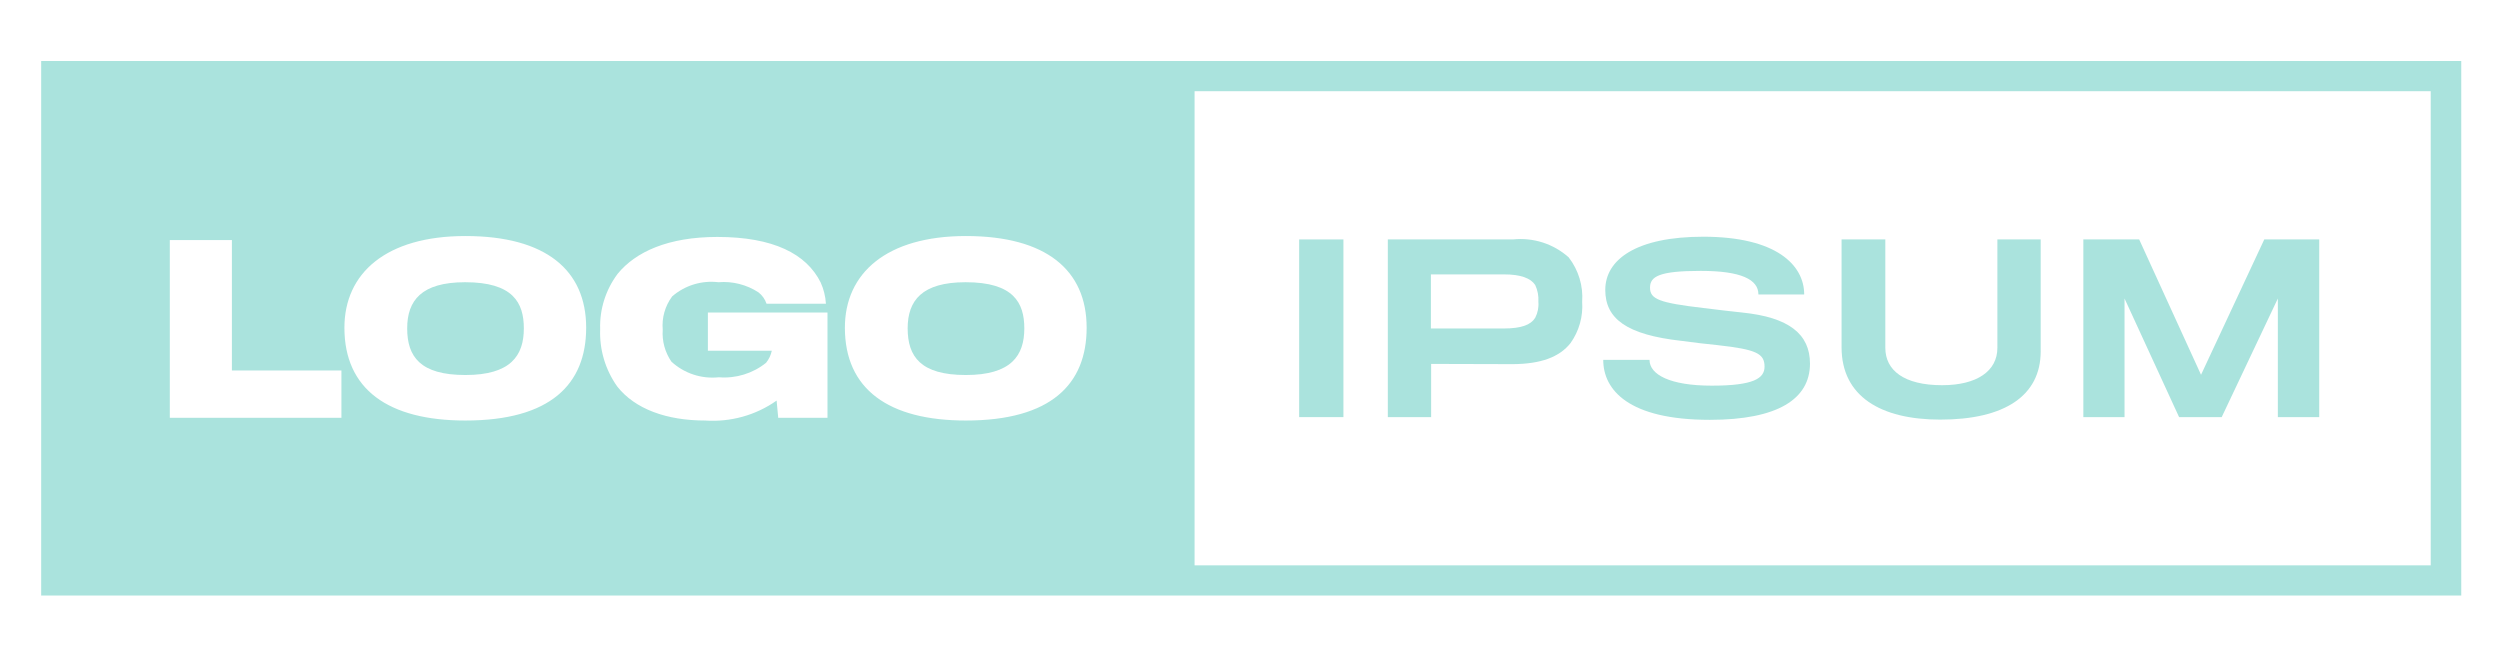 <svg width="201" height="54" viewBox="0 0 201 54" fill="none" xmlns="http://www.w3.org/2000/svg">
	<path d="M37.4 22.69C41.251 22.69 42.117 24.342 42.117 26.402C42.117 28.587 41.069 30.151 37.416 30.151C33.787 30.151 32.738 28.677 32.738 26.402C32.738 24.163 33.881 22.69 37.4 22.69Z" fill="#87D8CF" fill-opacity="0.7" />
	<path d="M77.639 22.69C81.489 22.69 82.355 24.342 82.355 26.402C82.355 28.587 81.306 30.151 77.655 30.151C74.026 30.151 72.976 28.678 72.976 26.402C72.976 24.164 74.12 22.69 77.639 22.69Z" fill="#87D8CF" fill-opacity="0.7" />
	<path fill-rule="evenodd" clip-rule="evenodd" d="M3.311 47.879V4.905H197.885V47.879H3.311ZM96.044 45.455H195.431V7.33H96.044V45.455ZM37.419 33.81C44.254 33.81 47.128 30.897 47.128 26.348C47.128 21.725 43.891 18.977 37.419 18.977C31.046 18.977 27.691 21.961 27.691 26.348C27.691 31.298 31.21 33.81 37.419 33.81ZM13.653 19.304V33.592H27.45V29.787H18.645V19.304H13.653ZM62.569 33.592L62.44 32.207C60.77 33.385 58.737 33.951 56.691 33.81C53.615 33.81 51.053 32.899 49.616 31.062C48.669 29.72 48.19 28.11 48.253 26.475C48.199 24.875 48.694 23.303 49.658 22.016C51.112 20.233 53.748 19.05 57.672 19.05C62.186 19.05 64.838 20.415 65.98 22.708C66.225 23.248 66.368 23.827 66.404 24.418H61.629C61.508 24.059 61.284 23.743 60.984 23.508C60.033 22.885 58.897 22.597 57.76 22.69C57.093 22.61 56.416 22.671 55.775 22.868C55.133 23.066 54.541 23.396 54.038 23.836C53.467 24.608 53.199 25.559 53.284 26.512C53.218 27.42 53.464 28.325 53.983 29.078C54.491 29.545 55.094 29.898 55.752 30.115C56.41 30.332 57.107 30.406 57.797 30.333C59.166 30.443 60.526 30.026 61.592 29.169C61.821 28.886 61.978 28.553 62.052 28.199H56.913V25.128H66.529V33.592H62.569ZM77.657 33.81C84.491 33.81 87.366 30.897 87.366 26.348C87.366 21.725 84.124 18.977 77.657 18.977C71.284 18.977 67.929 21.961 67.929 26.348C67.929 31.298 71.448 33.81 77.657 33.81Z" fill="#87D8CF" fill-opacity="0.7" />
	<path d="M104.453 33.537V19.25H108.011V33.537H104.453Z" fill="#87D8CF" fill-opacity="0.7" />
	<path d="M126.283 27.567C125.381 28.732 123.829 29.264 121.641 29.277C121.18 29.277 115.063 29.259 115.063 29.259V33.537H111.581V19.25H121.642C122.449 19.165 123.264 19.25 124.035 19.497C124.807 19.745 125.516 20.151 126.118 20.687C126.914 21.71 127.3 22.986 127.206 24.273C127.287 25.443 126.961 26.605 126.283 27.567ZM123.428 22.909C123.06 22.364 122.266 22.061 120.922 22.061H115.045V26.41H120.884C122.321 26.41 123.078 26.119 123.428 25.554C123.635 25.156 123.725 24.708 123.685 24.262C123.716 23.797 123.628 23.331 123.428 22.909Z" fill="#87D8CF" fill-opacity="0.7" />
	<path d="M137.467 33.755C130.907 33.755 128.9 31.331 128.9 28.932H132.621C132.621 30.115 134.261 31.007 137.632 31.007C140.985 31.007 141.869 30.424 141.869 29.478C141.869 28.422 141.207 28.095 138.093 27.749C137.479 27.695 135.809 27.495 135.182 27.404C130.765 26.912 129.064 25.619 129.064 23.308C129.064 20.869 131.553 19.032 136.95 19.032C142.809 19.032 145.057 21.307 145.057 23.673H141.376C141.376 22.472 139.994 21.779 136.733 21.779C133.38 21.779 132.662 22.234 132.662 23.126C132.662 24.055 133.398 24.346 136.956 24.764C137.767 24.874 139.572 25.074 140.069 25.127C143.829 25.509 145.523 26.856 145.523 29.24C145.517 32.08 142.938 33.755 137.467 33.755Z" fill="#87D8CF" fill-opacity="0.7" />
	<path d="M156.002 33.737C151.195 33.737 148.062 31.862 148.062 27.919V19.25H151.58V27.967C151.58 29.77 153.073 30.97 156.149 30.97C158.931 30.97 160.59 29.842 160.59 27.967V19.25H164.072V28.242C164.072 31.827 161.16 33.737 156.002 33.737Z" fill="#87D8CF" fill-opacity="0.7" />
	<path d="M183.139 33.537V24L178.624 33.537H175.199L170.813 24V33.537H167.5V19.25H171.989L176.963 30.133L182.048 19.25H186.465V33.537H183.139Z" fill="#87D8CF" fill-opacity="0.7" />
</svg>
